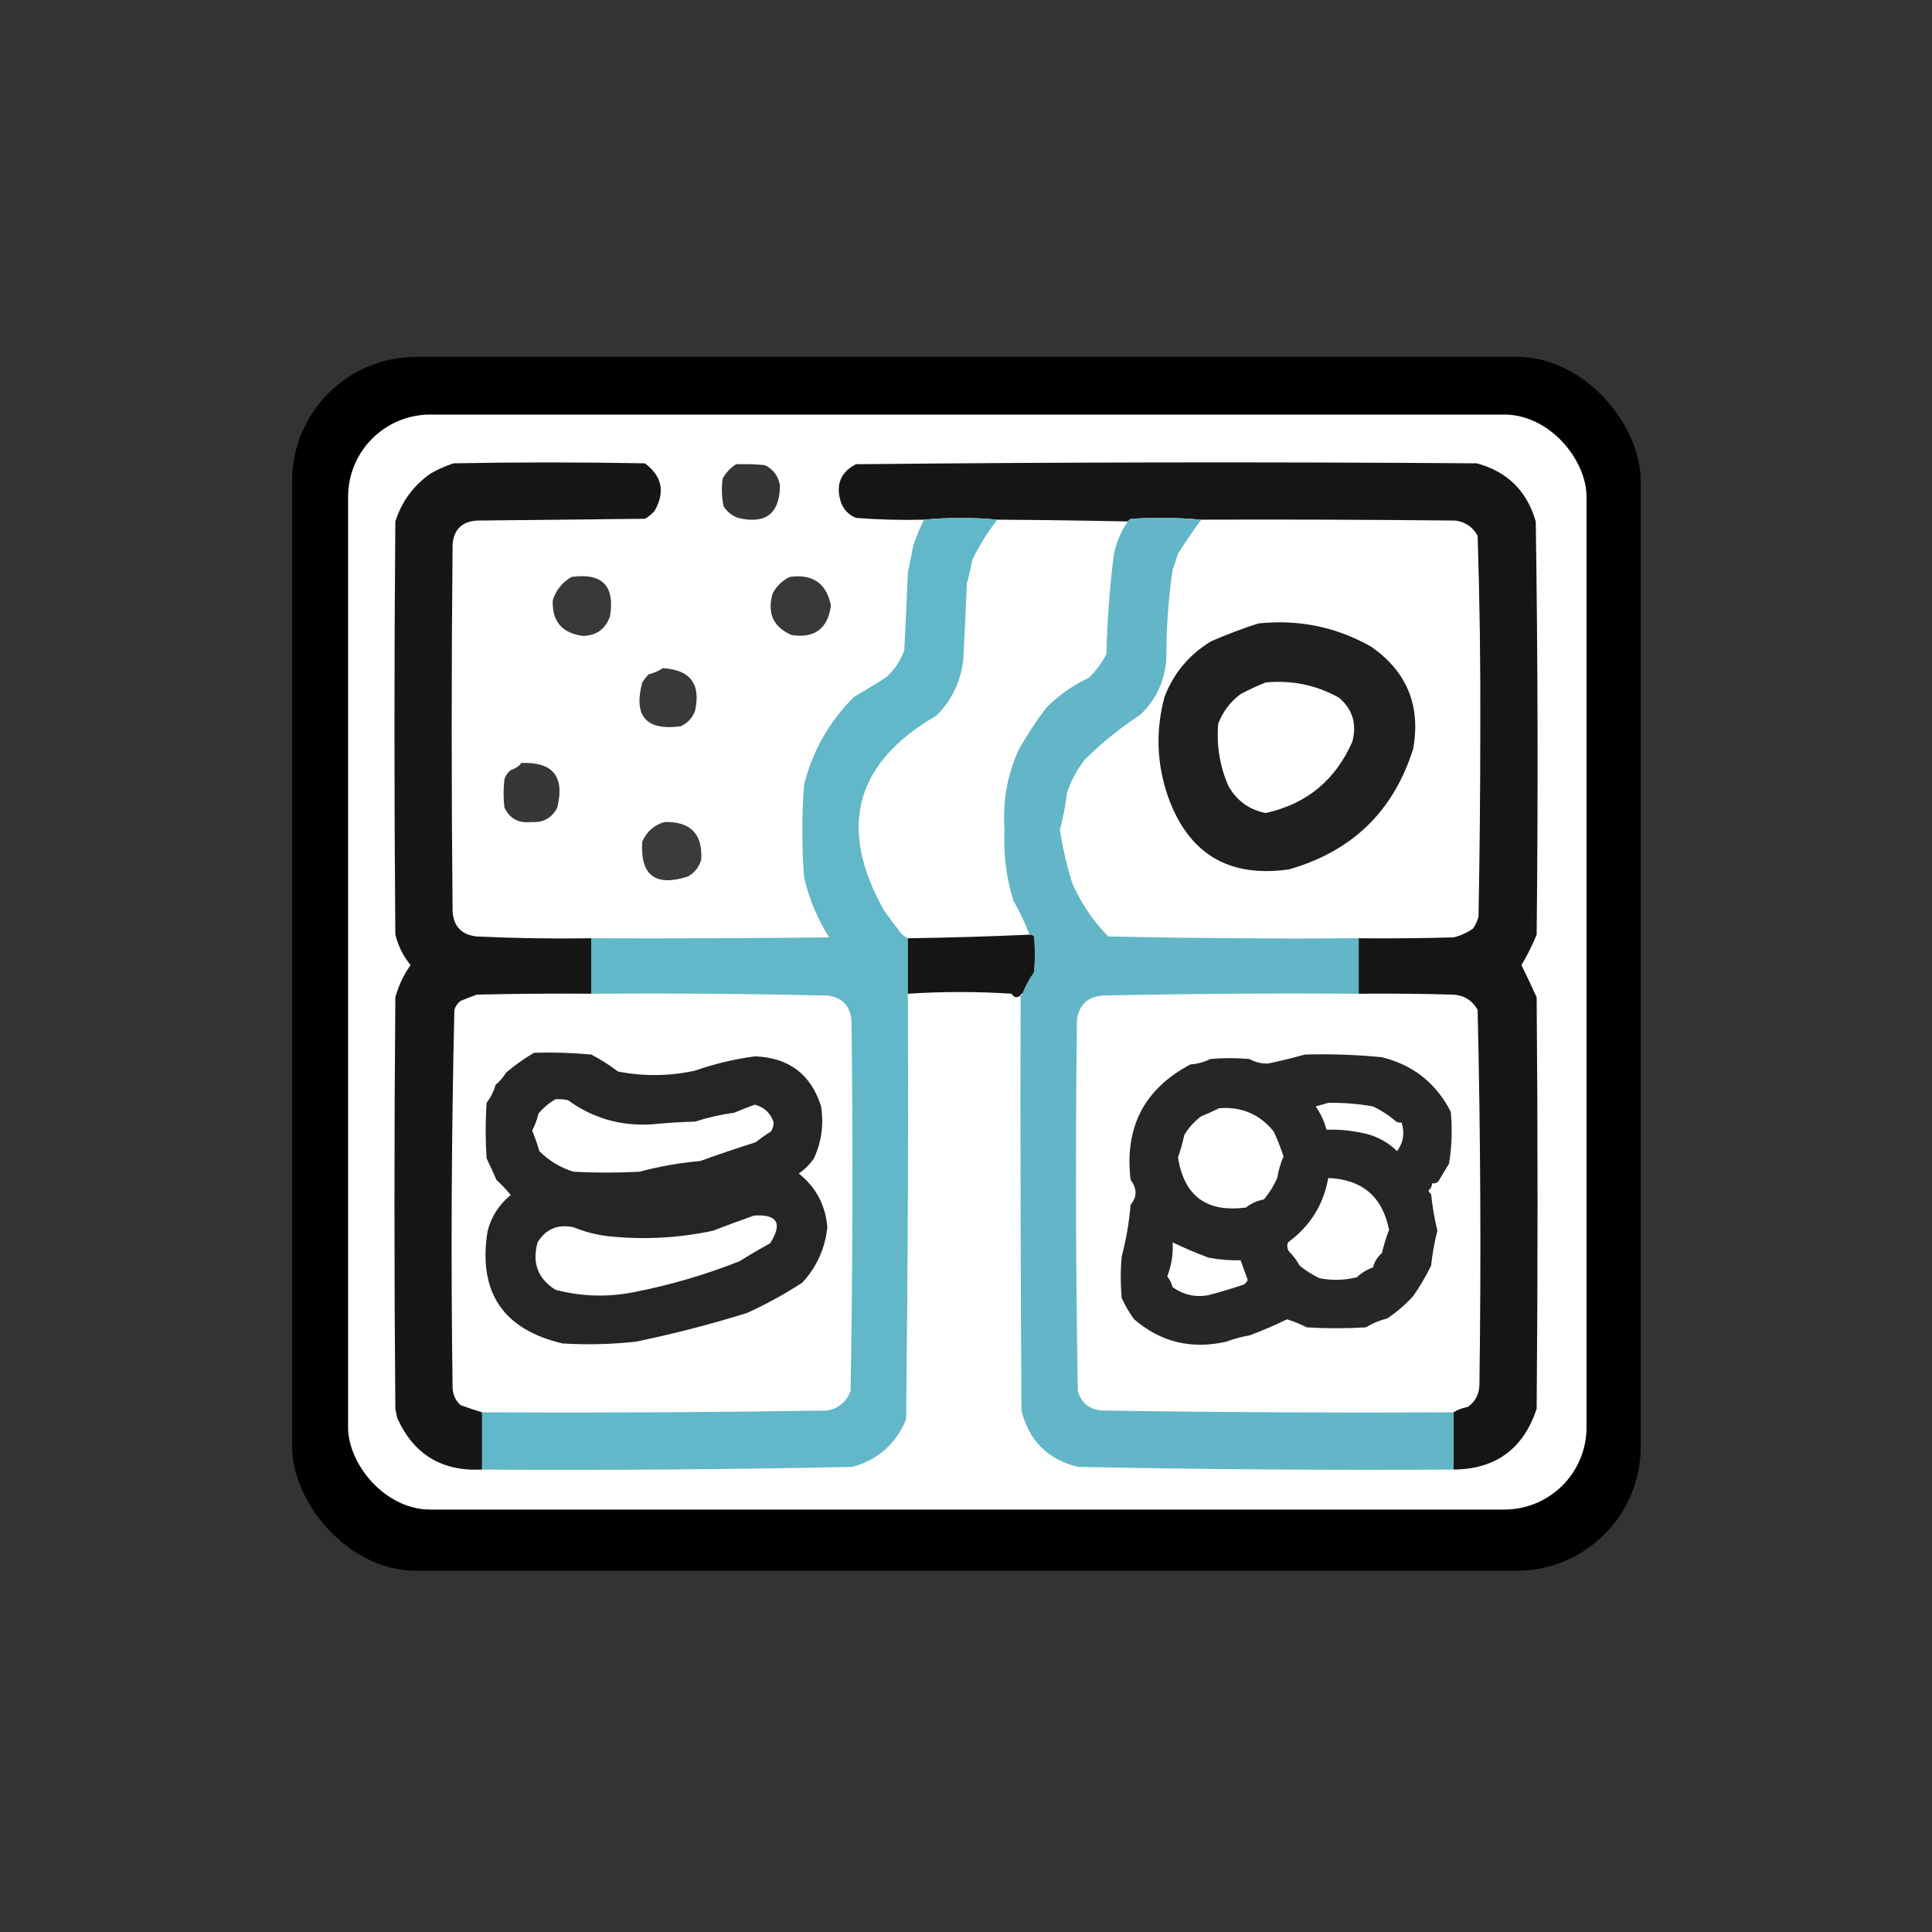 <?xml version="1.0" encoding="UTF-8" standalone="no"?>
<svg
   version="1.1"
   width="1080px"
   height="1080px"
   style="shape-rendering:geometricPrecision; text-rendering:geometricPrecision; image-rendering:optimizeQuality; fill-rule:evenodd; clip-rule:evenodd"
   id="svg15"
   sodipodi:docname="bento_1_circle_final.svg"
   inkscape:version="1.3 (0e150ed6c4, 2023-07-21)"
   xmlns:inkscape="http://www.inkscape.org/namespaces/inkscape"
   xmlns:sodipodi="http://sodipodi.sourceforge.net/DTD/sodipodi-0.dtd"
   xmlns="http://www.w3.org/2000/svg"
   xmlns:svg="http://www.w3.org/2000/svg">
  <rect width="100%" height="100%" fill="#333333" stroke="none"/>
  <defs
     id="defs15" />
  <sodipodi:namedview
     id="namedview15"
     pagecolor="#ffffff"
     bordercolor="#000000"
     borderopacity="0.25"
     inkscape:showpageshadow="2"
     inkscape:pageopacity="0.0"
     inkscape:pagecheckerboard="0"
     inkscape:deskcolor="#d1d1d1"
     inkscape:zoom="1.0226859"
     inkscape:cx="589.62384"
     inkscape:cy="524.59899"
     inkscape:window-width="1920"
     inkscape:window-height="991"
     inkscape:window-x="-9"
     inkscape:window-y="-9"
     inkscape:window-maximized="1"
     inkscape:current-layer="g1" />
  <g
     id="g1"
     style="display:inline">
    <rect
       style="clip-rule:evenodd;display:inline;fill:#000000;fill-opacity:1;fill-rule:evenodd;stroke:none;image-rendering:optimizeQuality;shape-rendering:geometricPrecision;text-rendering:geometricPrecision"
       id="rect16"
       width="753.897"
       height="678.605"
       x="163.295"
       y="199.475"
       ry="69.425" />
    <rect
       style="clip-rule:evenodd;display:inline;fill:#ffffff;fill-opacity:1;fill-rule:evenodd;stroke:none;image-rendering:optimizeQuality;shape-rendering:geometricPrecision;text-rendering:geometricPrecision"
       id="rect16-6"
       width="692.295"
       height="612.114"
       x="194.586"
       y="231.743"
       ry="45.957" />
  </g>
  <g
     id="g2">
    <path
       style="opacity:0.912"
       fill="#000000"
       d="M 330.5,524.5 C 330.5,534.833 330.5,545.167 330.5,555.5C 309.164,555.333 287.831,555.5 266.5,556C 263.513,557.104 260.513,558.27 257.5,559.5C 255.82,560.769 254.653,562.436 254,564.5C 252.35,634.797 252.016,705.131 253,775.5C 253.067,779.553 254.567,782.887 257.5,785.5C 261.511,786.962 265.511,788.296 269.5,789.5C 269.5,800.167 269.5,810.833 269.5,821.5C 246.931,822.641 231.098,812.975 222,792.5C 221.667,790.833 221.333,789.167 221,787.5C 220.333,710.833 220.333,634.167 221,557.5C 222.778,550.997 225.612,544.997 229.5,539.5C 225.44,534.51 222.606,528.844 221,522.5C 220.333,445.5 220.333,368.5 221,291.5C 224.577,280.25 231.244,271.25 241,264.5C 245.027,262.272 249.193,260.439 253.5,259C 289.167,258.333 324.833,258.333 360.5,259C 370.085,266.139 371.918,274.972 366,285.5C 364.442,287.359 362.609,288.859 360.5,290C 329.167,290.333 297.833,290.667 266.5,291C 258.114,291.601 253.614,296.101 253,304.5C 252.333,372.833 252.333,441.167 253,509.5C 253.574,517.908 258.074,522.574 266.5,523.5C 287.823,524.5 309.156,524.833 330.5,524.5 Z"
       id="path2" />
  </g>
  <g
     id="g3">
    <path
       style="opacity:0.916"
       fill="#000000"
       d="M 812.5,821.5 C 812.5,810.833 812.5,800.167 812.5,789.5C 814.911,788.007 817.578,787.007 820.5,786.5C 824.617,783.551 826.784,779.551 827,774.5C 827.98,704.469 827.647,634.469 826,564.5C 823.051,559.272 818.551,556.439 812.5,556C 794.836,555.5 777.17,555.333 759.5,555.5C 759.5,545.167 759.5,534.833 759.5,524.5C 777.17,524.667 794.836,524.5 812.5,524C 816.469,523.066 820.135,521.4 823.5,519C 824.829,517.002 825.829,514.835 826.5,512.5C 827.157,477.349 827.49,442.182 827.5,407C 827.65,371.129 827.15,335.296 826,299.5C 823.289,294.559 819.123,291.725 813.5,291C 766.168,290.5 718.835,290.333 671.5,290.5C 658.673,289.34 645.673,289.173 632.5,290C 631.584,290.278 630.918,290.778 630.5,291.5C 606.17,290.992 581.836,290.659 557.5,290.5C 543.961,289.194 530.294,289.194 516.5,290.5C 503.816,290.832 491.149,290.499 478.5,289.5C 474.309,287.787 471.476,284.787 470,280.5C 467.059,270.936 469.893,263.936 478.5,259.5C 594.165,258.333 709.832,258.167 825.5,259C 842.565,263.593 853.565,274.427 858.5,291.5C 859.667,368.498 859.833,445.498 859,522.5C 856.581,528.378 853.747,534.045 850.5,539.5C 853.426,545.469 856.259,551.469 859,557.5C 859.667,634.167 859.667,710.833 859,787.5C 851.581,809.954 836.081,821.287 812.5,821.5 Z"
       id="path3" />
  </g>
  <g
     id="g4">
    <path
       style="opacity:0.79"
       fill="#000000"
       d="M 411.5,259.5 C 416.844,259.334 422.177,259.501 427.5,260C 432.345,262.35 435.178,266.184 436,271.5C 435.812,287.198 427.979,293.198 412.5,289.5C 409.07,288.233 406.403,286.067 404.5,283C 403.408,277.874 403.241,272.707 404,267.5C 405.828,264.156 408.328,261.489 411.5,259.5 Z"
       id="path4" />
  </g>
  <g
     id="g5">
    <path
       style="opacity:0.937"
       fill="#58b2c4"
       d="M 557.5,290.5 C 552.139,297.384 547.472,304.884 543.5,313C 542.707,317.38 541.707,321.714 540.5,326C 539.912,340.166 539.246,354.333 538.5,368.5C 537.148,380.839 532.148,391.339 523.5,400C 477.738,426.507 468.071,463.007 494.5,509.5C 497.5,513.5 500.5,517.5 503.5,521.5C 504.642,522.826 505.976,523.826 507.5,524.5C 507.5,534.833 507.5,545.167 507.5,555.5C 507.833,634.836 507.5,714.169 506.5,793.5C 500.795,807.187 490.795,816.021 476.5,820C 407.514,821.44 338.514,821.94 269.5,821.5C 269.5,810.833 269.5,800.167 269.5,789.5C 333.837,789.833 398.17,789.5 462.5,788.5C 468.847,787.265 473.181,783.598 475.5,777.5C 476.657,708.515 476.823,639.515 476,570.5C 475.254,562.211 470.754,557.544 462.5,556.5C 418.505,555.5 374.505,555.167 330.5,555.5C 330.5,545.167 330.5,534.833 330.5,524.5C 374.835,524.667 419.168,524.5 463.5,524C 456.937,513.649 452.27,502.482 449.5,490.5C 448.167,473.167 448.167,455.833 449.5,438.5C 454.383,419.402 463.717,403.068 477.5,389.5C 483.595,385.992 489.595,382.326 495.5,378.5C 500.078,374.349 503.411,369.349 505.5,363.5C 506.263,349.002 506.93,334.502 507.5,320C 508.59,315.017 509.59,310.017 510.5,305C 512.217,300.005 514.217,295.172 516.5,290.5C 530.294,289.194 543.961,289.194 557.5,290.5 Z"
       id="path5" />
  </g>
  <g
     id="g6">
    <path
       style="opacity:0.934"
       fill="#58b2c4"
       d="M 671.5,290.5 C 666.987,296.627 662.653,302.96 658.5,309.5C 657.622,312.53 656.622,315.53 655.5,318.5C 653.093,335.063 651.926,351.729 652,368.5C 651.089,380.763 646.256,391.096 637.5,399.5C 626.356,406.819 616.023,415.152 606.5,424.5C 602.155,430.04 598.821,436.207 596.5,443C 595.584,450.129 594.251,457.129 592.5,464C 594.084,474.165 596.417,484.165 599.5,494C 604.484,505.119 611.15,514.952 619.5,523.5C 666.162,524.5 712.829,524.833 759.5,524.5C 759.5,534.833 759.5,545.167 759.5,555.5C 711.829,555.167 664.162,555.5 616.5,556.5C 607.792,557.253 602.959,561.92 602,570.5C 601.177,639.515 601.343,708.515 602.5,777.5C 604.465,784.453 609.132,788.12 616.5,788.5C 681.83,789.5 747.163,789.833 812.5,789.5C 812.5,800.167 812.5,810.833 812.5,821.5C 742.49,821.906 672.49,821.406 602.5,820C 585.704,815.87 575.204,805.37 571,788.5C 570.5,711.167 570.333,633.834 570.5,556.5C 571.167,556.5 571.5,556.167 571.5,555.5C 573.193,551.263 575.36,547.263 578,543.5C 578.667,536.833 578.667,530.167 578,523.5C 577.329,522.748 576.496,522.414 575.5,522.5C 573.028,515.951 570.028,509.617 566.5,503.5C 562.498,490.489 560.832,477.156 561.5,463.5C 560.412,447.936 563.079,433.103 569.5,419C 574.184,410.725 579.351,402.892 585,395.5C 591.815,388.665 599.648,383.165 608.5,379C 612.602,375.102 615.935,370.602 618.5,365.5C 618.942,347.271 620.275,329.104 622.5,311C 623.742,303.803 626.409,297.303 630.5,291.5C 630.918,290.778 631.584,290.278 632.5,290C 645.673,289.173 658.673,289.34 671.5,290.5 Z"
       id="path6" />
  </g>
  <g
     id="g7">
    <path
       style="opacity:0.779"
       fill="#000000"
       d="M 319.5,322.5 C 336.654,320.154 343.821,327.487 341,344.5C 338.531,351.572 333.531,355.239 326,355.5C 314.16,353.998 308.493,347.332 309,335.5C 310.81,329.851 314.31,325.518 319.5,322.5 Z"
       id="path7" />
  </g>
  <g
     id="g8">
    <path
       style="opacity:0.774"
       fill="#000000"
       d="M 441.5,322.5 C 454.323,320.725 461.99,326.059 464.5,338.5C 462.74,351.427 455.406,356.927 442.5,355C 432.164,350.48 428.664,342.646 432,331.5C 434.283,327.464 437.45,324.464 441.5,322.5 Z"
       id="path8" />
  </g>
  <g
     id="g9">
    <path
       style="opacity:0.877"
       fill="#000000"
       d="M 703.5,348.5 C 726.055,346.147 747.055,350.481 766.5,361.5C 786.438,375.39 794.271,394.39 790,418.5C 779.064,453.42 755.897,475.92 720.5,486C 686.89,490.786 664.39,477.286 653,445.5C 646.563,427.032 645.896,408.366 651,389.5C 656.15,376.191 664.816,365.858 677,358.5C 685.87,354.608 694.704,351.275 703.5,348.5 Z M 707.5,381.5 C 702.855,383.357 698.188,385.524 693.5,388C 687.764,392.301 683.598,397.801 681,404.5C 679.971,416.465 681.804,427.965 686.5,439C 691.103,447.439 698.103,452.605 707.5,454.5C 730.412,449.428 746.579,436.094 756,414.5C 758.573,404.619 756.073,396.452 748.5,390C 735.782,382.936 722.116,380.102 707.5,381.5 Z"
       id="path9" />
  </g>
  <g
     id="g10">
    <path
       style="opacity:0.777"
       fill="#000000"
       d="M 370.5,373.5 C 385.916,374.395 391.916,382.395 388.5,397.5C 387.002,401.419 384.335,404.253 380.5,406C 361.187,408.554 354.021,400.387 359,381.5C 360.046,379.91 361.213,378.41 362.5,377C 365.501,376.262 368.168,375.096 370.5,373.5 Z"
       id="path10" />
  </g>
  <g
     id="g11">
    <path
       style="opacity:0.782"
       fill="#000000"
       d="M 291.5,426.5 C 309.149,425.829 315.816,434.163 311.5,451.5C 308.489,457.321 303.656,459.988 297,459.5C 290.007,460.355 285.007,457.689 282,451.5C 281.333,446.167 281.333,440.833 282,435.5C 282.674,433.483 283.841,431.817 285.5,430.5C 288.022,429.697 290.022,428.364 291.5,426.5 Z"
       id="path11" />
  </g>
  <g
     id="g12">
    <path
       style="opacity:0.768"
       fill="#000000"
       d="M 371.5,459.5 C 385.998,459.163 392.831,466.163 392,480.5C 390.813,484.709 388.313,487.876 384.5,490C 366.334,495.817 357.834,489.317 359,470.5C 361.486,464.843 365.653,461.176 371.5,459.5 Z"
       id="path12" />
  </g>
  <g
     id="g13">
    <path
       style="opacity:0.917"
       fill="#000101"
       d="M 575.5,522.5 C 576.496,522.414 577.329,522.748 578,523.5C 578.667,530.167 578.667,536.833 578,543.5C 575.36,547.263 573.193,551.263 571.5,555.5C 570.833,555.5 570.5,555.833 570.5,556.5C 568.449,558.038 566.782,557.704 565.5,555.5C 546.155,554.23 526.822,554.23 507.5,555.5C 507.5,545.167 507.5,534.833 507.5,524.5C 530.179,524.175 552.846,523.508 575.5,522.5 Z"
       id="path13" />
  </g>
  <g
     id="g14">
    <path
       style="opacity:0.853"
       fill="#000000"
       d="M 298.5,588.5 C 309.187,588.168 319.854,588.501 330.5,589.5C 335.743,592.236 340.743,595.402 345.5,599C 359.826,601.777 374.16,601.61 388.5,598.5C 399.406,594.681 410.573,592.015 422,590.5C 441.039,591.23 453.372,600.563 459,618.5C 460.572,628.663 459.239,638.329 455,647.5C 452.694,650.895 449.86,653.728 446.5,656C 456.095,663.628 461.428,673.628 462.5,686C 461.23,697.897 456.564,708.23 448.5,717C 438.583,723.458 428.249,729.125 417.5,734C 396.986,740.363 376.319,745.697 355.5,750C 341.867,751.504 328.2,751.837 314.5,751C 281.202,743.193 267.202,722.359 272.5,688.5C 274.515,680.294 278.848,673.461 285.5,668C 282.988,664.989 280.322,662.156 277.5,659.5C 275.735,655.443 273.902,651.443 272,647.5C 271.333,637.167 271.333,626.833 272,616.5C 274.313,613.503 275.98,610.169 277,606.5C 279.345,604.486 281.345,602.153 283,599.5C 287.93,595.378 293.097,591.712 298.5,588.5 Z M 310.5,614.5 C 306.942,616.554 303.775,619.22 301,622.5C 300.209,625.851 299.042,629.018 297.5,632C 299.017,635.725 300.351,639.558 301.5,643.5C 306.863,648.852 313.196,652.685 320.5,655C 332.833,655.667 345.167,655.667 357.5,655C 368.549,652.043 379.882,650.043 391.5,649C 401.77,645.29 412.103,641.79 422.5,638.5C 425.165,636.346 427.999,634.346 431,632.5C 431.923,630.966 432.423,629.299 432.5,627.5C 430.842,622.345 427.342,619.011 422,617.5C 418.126,618.876 414.293,620.376 410.5,622C 402.957,623.04 395.624,624.707 388.5,627C 380.451,627.197 372.451,627.697 364.5,628.5C 347.109,629.633 331.442,625.133 317.5,615C 315.19,614.503 312.857,614.337 310.5,614.5 Z M 421.5,679.5 C 413.862,682.202 406.195,685.035 398.5,688C 379.083,692.143 359.416,693.143 339.5,691C 332.974,690.176 326.64,688.51 320.5,686C 311.743,684.218 305.076,687.051 300.5,694.5C 297.337,705.966 300.671,714.799 310.5,721C 324.58,724.716 338.913,725.216 353.5,722.5C 374.043,718.531 394.043,712.698 413.5,705C 419.073,701.479 424.74,698.145 430.5,695C 437.609,683.852 434.609,678.685 421.5,679.5 Z"
       id="path14" />
  </g>
  <g
     id="g15">
    <path
       style="opacity:0.851"
       fill="#000000"
       d="M 729.5,589.5 C 743.884,589.089 758.217,589.589 772.5,591C 789.917,595.279 802.75,605.446 811,621.5C 811.92,631.242 811.587,640.908 810,650.5C 808.001,653.823 806.001,657.156 804,660.5C 802.989,661.337 801.822,661.67 800.5,661.5C 800.52,663.143 799.853,664.476 798.5,665.5C 798.808,666.308 799.308,666.975 800,667.5C 800.725,674.499 801.892,681.332 803.5,688C 801.878,694.33 800.712,700.83 800,707.5C 797.103,713.452 793.769,719.119 790,724.5C 785.714,729.238 780.88,733.404 775.5,737C 771.234,738.087 767.234,739.754 763.5,742C 752.5,742.667 741.5,742.667 730.5,742C 726.982,740.214 723.316,738.714 719.5,737.5C 712.667,740.813 705.667,743.813 698.5,746.5C 693.994,747.255 689.661,748.422 685.5,750C 666.011,754.448 648.845,750.281 634,737.5C 631.235,733.739 628.902,729.739 627,725.5C 626.333,717.833 626.333,710.167 627,702.5C 629.516,693.068 631.183,683.401 632,673.5C 635.707,669.088 635.707,664.422 632,659.5C 628.507,630.121 639.674,608.621 665.5,595C 669.424,594.74 673.091,593.74 676.5,592C 683.833,591.333 691.167,591.333 698.5,592C 701.706,593.843 705.206,594.676 709,594.5C 715.94,593.015 722.774,591.348 729.5,589.5 Z M 742.5,616.5 C 740.302,617.165 737.969,617.832 735.5,618.5C 738.272,622.484 740.272,626.818 741.5,631.5C 749.373,631.293 757.039,632.126 764.5,634C 770.883,635.784 776.383,638.95 781,643.5C 784.536,638.618 785.369,633.284 783.5,627.5C 782.448,627.649 781.448,627.483 780.5,627C 776.583,623.593 772.25,620.76 767.5,618.5C 759.233,617.029 750.9,616.362 742.5,616.5 Z M 681.5,619.5 C 678.349,621.086 675.015,622.586 671.5,624C 667.658,626.844 664.492,630.344 662,634.5C 661.116,638.792 659.949,642.959 658.5,647C 661.907,668.612 674.574,677.945 696.5,675C 699.48,672.676 702.813,671.176 706.5,670.5C 709.517,666.949 712.017,662.949 714,658.5C 714.64,654.277 715.807,650.277 717.5,646.5C 715.973,641.76 714.14,637.094 712,632.5C 704.195,622.853 694.028,618.519 681.5,619.5 Z M 742.5,658.5 C 739.848,673.459 732.348,685.459 720,694.5C 719.349,696.235 719.515,697.902 720.5,699.5C 722.885,701.884 724.885,704.55 726.5,707.5C 729.914,710.25 733.58,712.584 737.5,714.5C 744.536,715.895 751.536,715.728 758.5,714C 761.167,711.474 764.167,709.641 767.5,708.5C 768.279,705.366 769.945,702.699 772.5,700.5C 773.516,696.066 774.85,691.733 776.5,687.5C 772.83,668.981 761.497,659.314 742.5,658.5 Z M 655.5,694.5 C 655.874,701.137 654.874,707.471 652.5,713.5C 653.877,715.289 654.877,717.289 655.5,719.5C 661.518,723.838 668.185,725.338 675.5,724C 682.238,722.252 688.905,720.252 695.5,718C 696.357,717.311 697.023,716.478 697.5,715.5C 696.121,711.789 694.787,708.122 693.5,704.5C 687.445,704.662 681.445,704.162 675.5,703C 668.694,700.467 662.027,697.634 655.5,694.5 Z"
       id="path15" />
  </g>
</svg>
